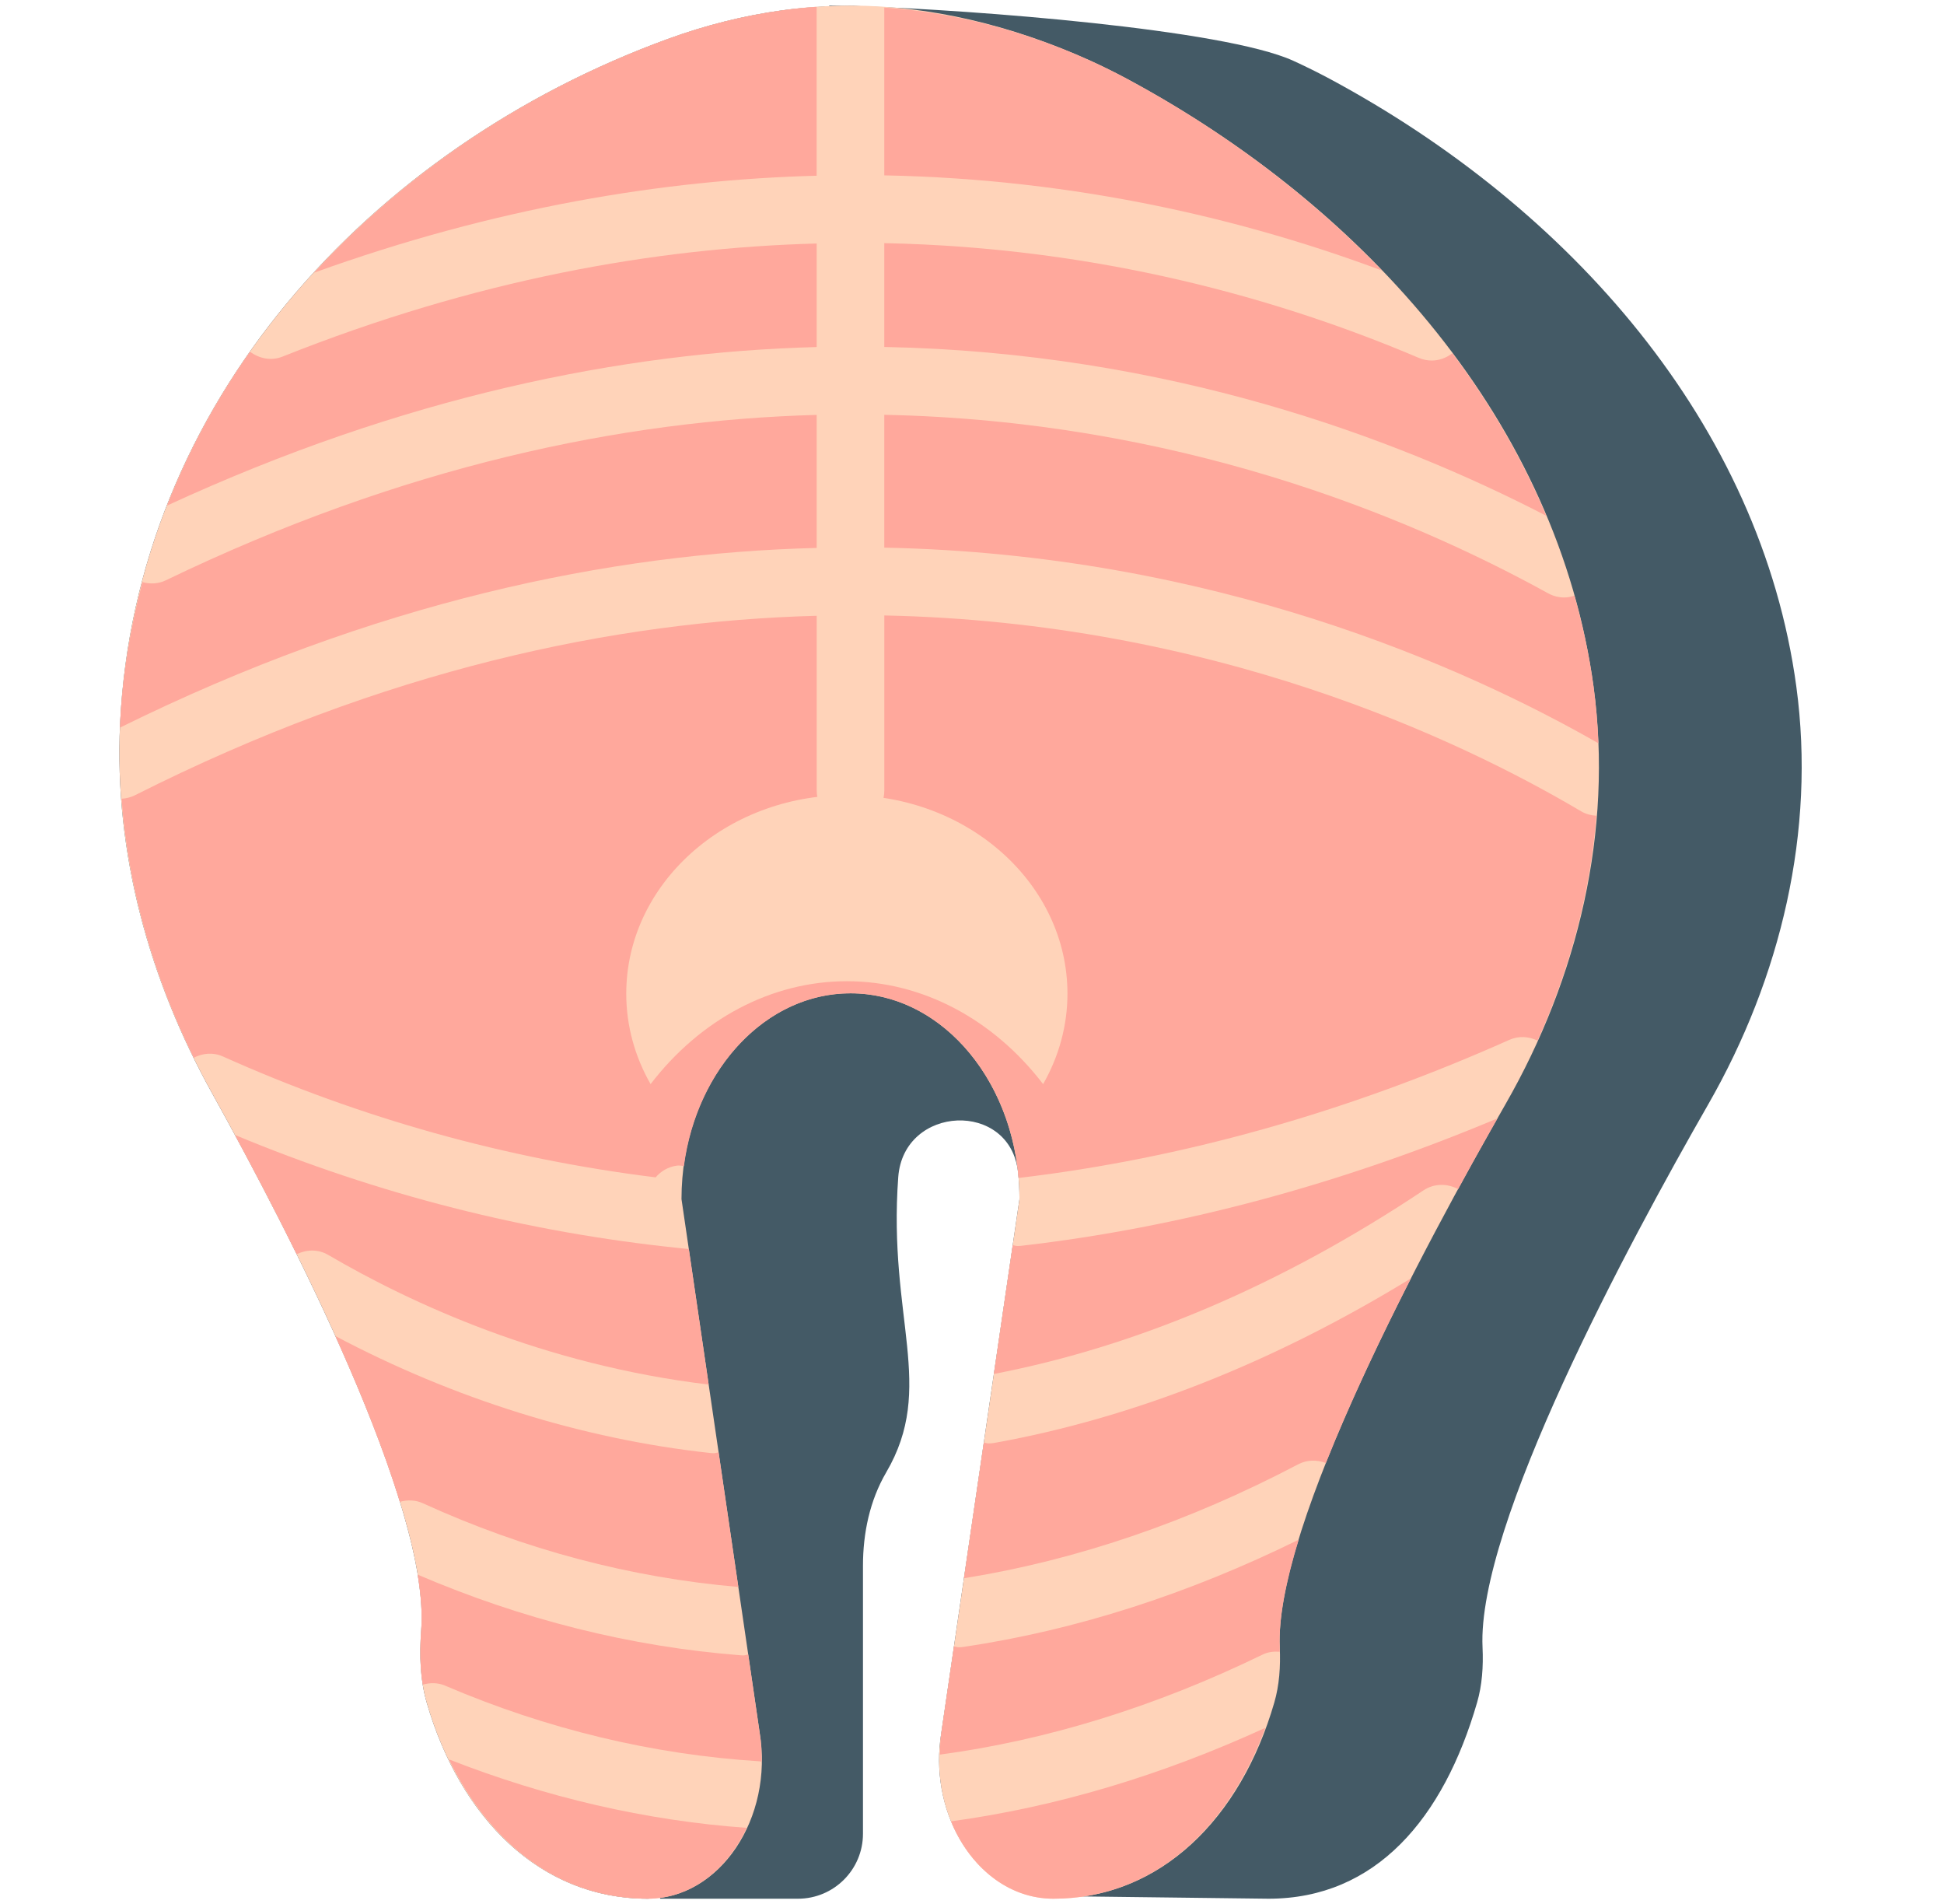 <svg width="48" height="47" viewBox="0 0 48 47" fill="none" xmlns="http://www.w3.org/2000/svg">
<g clip-path="url(#clip0)">
<path d="M44.354 16.95C43.477 10.475 38.76 5.13 32.835 1.947C32.536 1.787 32.234 1.638 31.928 1.498C30.2 0.716 23.999 0.247 21.292 0.156C21.195 0.153 21.097 0.138 21 0.138C20.952 0.138 20.904 0.142 20.856 0.143C20.714 0.14 20.582 0.138 20.473 0.138L20.478 0.156C20.092 0.173 19.706 0.201 19.321 0.254C18.359 0.386 17.411 0.626 16.487 0.963C9.121 3.65 3.334 9.972 2.964 17.881C2.816 21.062 3.689 24.202 5.236 26.986C7.154 30.438 10.632 37.171 10.401 40.24C10.352 40.877 10.377 41.481 10.535 42.026C11.364 44.889 13.341 46.871 15.993 46.871C16.096 46.871 16.191 46.842 16.291 46.829L16.301 46.871H19.704C20.59 46.871 21.308 46.152 21.308 45.267V38.649C21.308 37.847 21.476 37.041 21.881 36.348C23.118 34.235 21.921 32.558 22.179 29.058C22.311 27.27 24.947 27.157 25.137 28.94C25.161 29.157 25.172 29.376 25.172 29.6L23.243 42.767C22.929 44.678 23.983 46.46 25.493 46.8L31.322 46.871C33.972 46.871 35.643 44.889 36.472 42.026C36.595 41.601 36.628 41.142 36.606 40.664C36.466 37.657 40.19 30.73 42.181 27.258C43.971 24.134 44.837 20.518 44.354 16.95Z" fill="#445A66"/>
<path d="M19.321 0.254C18.359 0.386 17.411 0.626 16.487 0.963C9.121 3.65 3.334 9.972 2.964 17.881C2.816 21.062 3.689 24.202 5.236 26.986C7.154 30.438 10.632 37.171 10.401 40.24C10.352 40.877 10.377 41.481 10.535 42.026C11.364 44.889 13.341 46.871 15.993 46.871C17.771 46.871 19.105 44.89 18.757 42.767L16.827 29.6C16.827 26.794 18.696 24.52 21 24.52C23.304 24.52 25.172 26.794 25.172 29.6L23.243 42.767C22.894 44.89 24.228 46.871 26.007 46.871C28.657 46.871 30.636 44.889 31.465 42.026C31.588 41.601 31.621 41.143 31.599 40.664C31.459 37.658 35.182 30.73 37.173 27.258C38.964 24.134 39.831 20.518 39.347 16.95C38.47 10.475 33.754 5.13 27.829 1.947C27.53 1.787 27.228 1.638 26.922 1.498C24.986 0.623 22.961 0.138 21 0.138C20.44 0.138 19.879 0.177 19.321 0.254Z" fill="#FFD3B9"/>
<path d="M20.165 13.526V10.242C15.362 10.373 9.946 11.502 4.095 14.325C3.908 14.416 3.704 14.421 3.516 14.37C3.219 15.5 3.021 16.669 2.965 17.881C2.964 17.907 2.966 17.934 2.964 17.961C9.228 14.867 15.039 13.655 20.165 13.526Z" fill="#FFA89C"/>
<path d="M20.164 4.338V0.167C19.882 0.186 19.601 0.216 19.32 0.254C18.358 0.386 17.41 0.626 16.486 0.963C13.123 2.19 10.096 4.182 7.756 6.731C12.203 5.128 16.366 4.437 20.164 4.338Z" fill="#FFA89C"/>
<path d="M5.801 28.017C6.276 28.897 6.801 29.898 7.325 30.961C7.567 30.844 7.855 30.832 8.105 30.979C10.153 32.179 13.434 33.692 17.498 34.179L17.008 30.834L16.799 30.812C13.005 30.423 9.312 29.48 5.801 28.017Z" fill="#FFA89C"/>
<path d="M20.165 6.011C16.158 6.119 11.731 6.907 6.976 8.803C6.698 8.915 6.399 8.852 6.173 8.682C5.342 9.862 4.651 11.134 4.124 12.481C9.946 9.794 15.351 8.693 20.165 8.567V6.011Z" fill="#FFA89C"/>
<path d="M38.875 14.705C38.793 14.731 38.709 14.749 38.623 14.749C38.487 14.749 38.348 14.715 38.221 14.644C34.706 12.705 29.024 10.385 21.834 10.24V13.519C29.951 13.679 36.164 16.46 39.466 18.348C39.447 17.882 39.41 17.416 39.347 16.951C39.243 16.185 39.081 15.437 38.875 14.705Z" fill="#FFA89C"/>
<path d="M21.834 8.565C28.822 8.7 34.455 10.804 38.178 12.732C37.581 11.31 36.796 9.969 35.861 8.72C35.715 8.832 35.539 8.9 35.355 8.9C35.246 8.9 35.135 8.879 35.028 8.833C31.641 7.392 27.148 6.109 21.834 6.002V8.565Z" fill="#FFA89C"/>
<path d="M21.834 4.329C26.633 4.422 30.79 5.436 34.123 6.679C32.321 4.807 30.172 3.206 27.828 1.946C27.529 1.786 27.227 1.637 26.921 1.498C25.259 0.745 23.532 0.303 21.834 0.187V4.329Z" fill="#FFA89C"/>
<path d="M23.483 44.961C23.94 46.078 24.883 46.871 26.007 46.871C28.456 46.871 30.318 45.168 31.242 42.653C28.67 43.832 26.064 44.609 23.483 44.961Z" fill="#FFA89C"/>
<path d="M24.56 35.618C24.509 35.627 24.459 35.632 24.41 35.632C24.369 35.632 24.332 35.617 24.292 35.611L23.801 38.96C26.562 38.518 29.337 37.576 32.053 36.148C32.274 36.032 32.521 36.033 32.737 36.116C33.325 34.638 34.076 33.052 34.839 31.557C31.454 33.63 28.002 34.996 24.56 35.618Z" fill="#FFA89C"/>
<path d="M23.674 40.664C23.633 40.664 23.595 40.649 23.555 40.643L23.244 42.767C23.214 42.952 23.211 43.133 23.206 43.314C25.851 42.959 28.533 42.13 31.179 40.843C31.314 40.777 31.457 40.765 31.597 40.774C31.596 40.736 31.602 40.701 31.599 40.664C31.567 39.963 31.75 39.042 32.067 38.008C29.346 39.348 26.568 40.242 23.798 40.654C23.755 40.661 23.714 40.664 23.674 40.664Z" fill="#FFA89C"/>
<path d="M18.474 40.842C18.434 40.848 18.397 40.865 18.355 40.865C18.334 40.865 18.312 40.864 18.29 40.862C15.576 40.652 12.895 39.978 10.312 38.871C10.395 39.379 10.43 39.841 10.4 40.24C10.365 40.71 10.37 41.162 10.438 41.587C10.614 41.537 10.805 41.533 10.987 41.61C13.503 42.687 16.121 43.316 18.769 43.48C18.782 43.481 18.793 43.489 18.805 43.489C18.808 43.252 18.795 43.01 18.755 42.766L18.474 40.842Z" fill="#FFA89C"/>
<path d="M25.22 30.753C25.188 30.757 25.156 30.759 25.124 30.759C25.082 30.759 25.046 30.743 25.006 30.737L24.54 33.917C28.084 33.235 31.653 31.714 35.149 29.384C35.415 29.208 35.74 29.213 36.003 29.354C36.348 28.718 36.676 28.133 36.975 27.608C33.088 29.24 29.139 30.302 25.22 30.753Z" fill="#FFA89C"/>
<path d="M10.441 37.109C12.959 38.258 15.578 38.947 18.23 39.175L17.743 35.852C17.703 35.858 17.666 35.873 17.625 35.873C17.595 35.873 17.564 35.872 17.534 35.868C14.374 35.523 11.2 34.527 8.28 32.981C8.914 34.386 9.481 35.798 9.871 37.074C10.055 37.023 10.254 37.023 10.441 37.109Z" fill="#FFA89C"/>
<path d="M25.151 29.079C29.188 28.602 33.264 27.457 37.267 25.67C37.501 25.565 37.751 25.586 37.964 25.688C38.76 23.926 39.265 22.05 39.417 20.137C39.288 20.13 39.157 20.097 39.039 20.027C36.011 18.235 29.91 15.357 21.835 15.193V19.514C21.835 19.975 21.462 20.348 21 20.348C20.539 20.348 20.166 19.975 20.166 19.514V15.201C15.161 15.334 9.474 16.532 3.333 19.631C3.227 19.684 3.114 19.711 3.002 19.717C3.167 21.936 3.796 24.103 4.784 26.111C5.002 25.998 5.261 25.971 5.502 26.079C8.902 27.604 12.493 28.607 16.189 29.064C16.316 28.913 16.496 28.806 16.707 28.775C16.769 28.765 16.827 28.779 16.887 28.784C17.208 26.368 18.925 24.521 21 24.521C23.16 24.52 24.936 26.518 25.151 29.079Z" fill="#FFA89C"/>
<path d="M11.086 43.432C12.09 45.51 13.806 46.871 15.993 46.871C17.06 46.871 17.958 46.151 18.438 45.122C15.94 44.943 13.473 44.367 11.086 43.432Z" fill="#FFA89C"/>
<path d="M20.91 19.628C17.907 19.628 15.463 21.827 15.463 24.53C15.463 25.314 15.672 26.077 16.064 26.762C17.288 25.166 19.042 24.222 20.91 24.222C22.779 24.222 24.533 25.166 25.756 26.762C26.148 26.076 26.357 25.314 26.357 24.53C26.357 21.827 23.914 19.628 20.91 19.628Z" fill="#FFD3B9"/>
</g>
<defs>
<clipPath id="clip0">
<rect width="46.733" height="46.733" fill="white" transform="translate(0.351 0.138)"/>
</clipPath>
</defs>
</svg>
